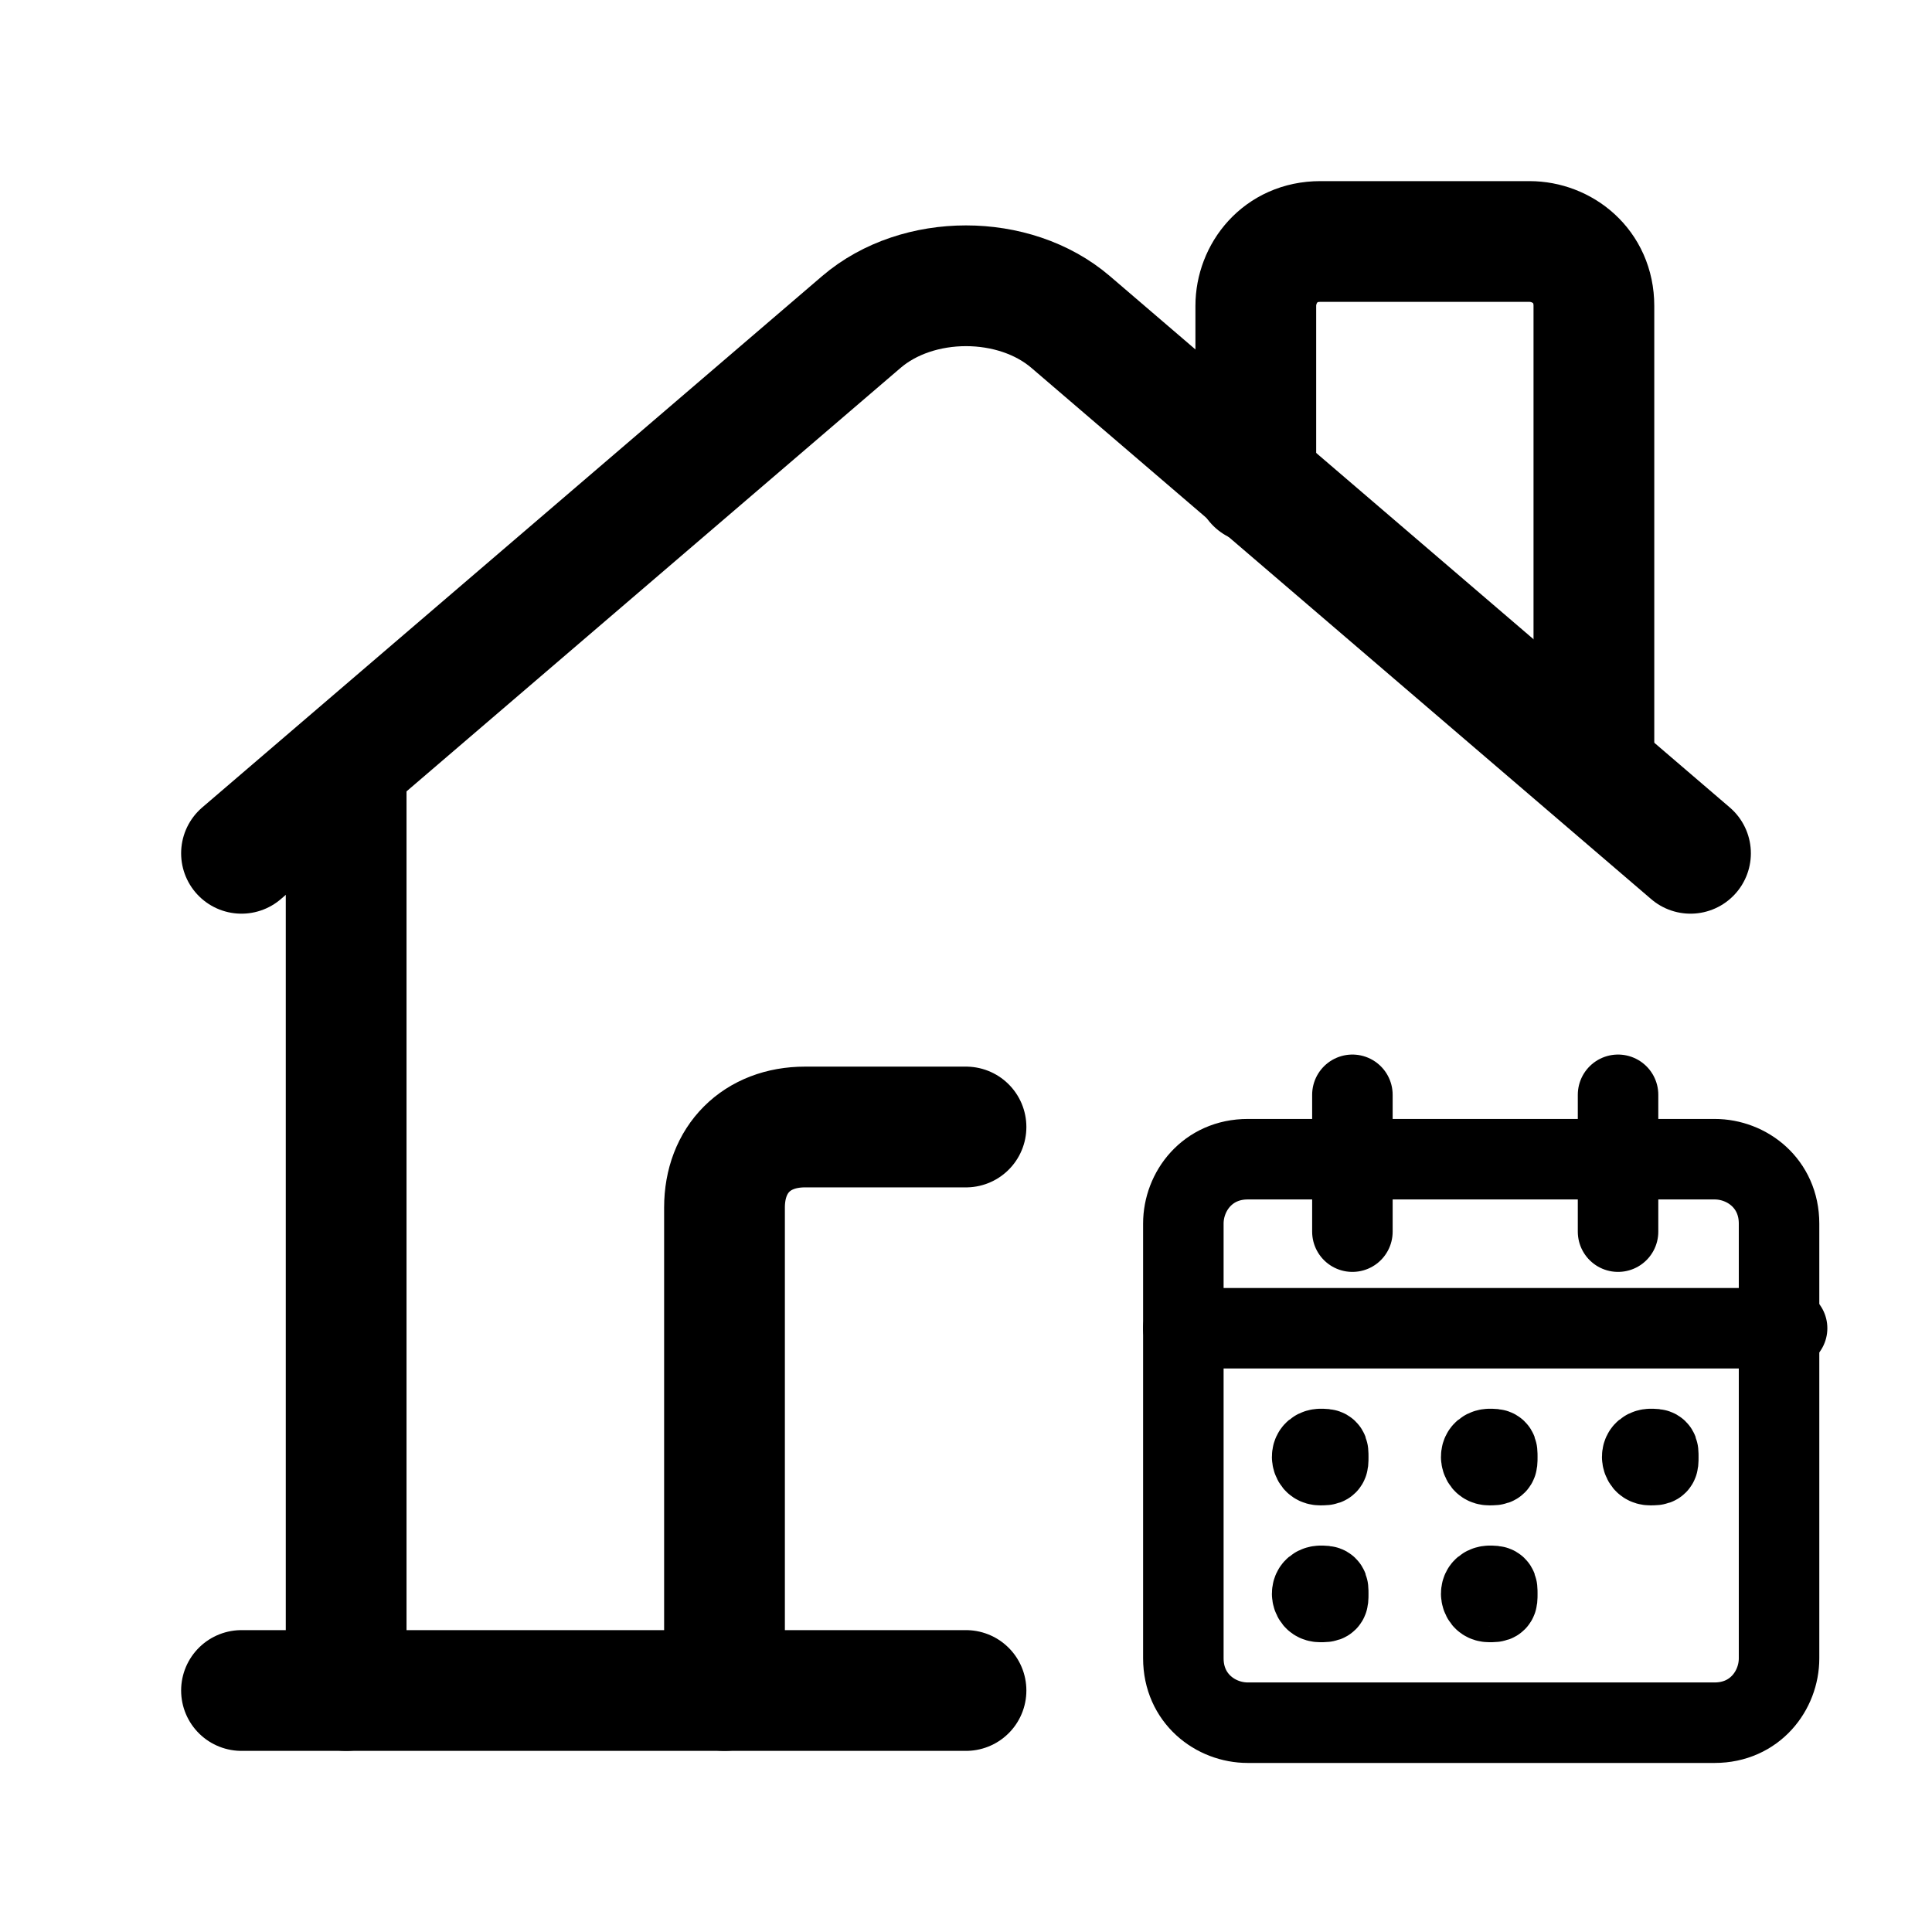 <?xml version="1.0" encoding="UTF-8"?>
<svg
  id="Layer_3"
  data-name="Layer 3"
  xmlns="http://www.w3.org/2000/svg"
  version="1.1"
  viewBox="0 0 24 24"
>
  <g
    stroke-linecap="round"
    stroke-width="1.5"
    stroke="currentColor"
    fill="none"
    stroke-linejoin="round"
  >
    <path d="M9,21v-6c0-.6.4-1,1-1h2" />
    <path d="M3,10.6l7.7-6.6c.7-.6,1.9-.6,2.6,0l7.7,6.6" />
    <line x1="12" y1="21" x2="3" y2="21" />
    <path d="M15.6,6v-2.2c0-.4.3-.8.8-.8h2.6c.4,0,.8.3.8.8v5.7" />
    <path d="M4.3,9.5v11.5" />
  </g>
  <g
    stroke-linecap="round"
    stroke="currentColor"
    fill="none"
    stroke-linejoin="round"
  >
    <path d="M20.1,13.6v1.7" />
    <path d="M16.8,13.6v1.7" />
    <path d="M14.7,16.5h7.5" />
    <path
      d="M21.3,14.4h-5.8c-.5,0-.8.4-.8.8v5.4c0,.5.4.8.8.8h5.8c.5,0,.8-.4.8-.8v-5.4c0-.5-.4-.8-.8-.8Z"
    />
    <path d="M16.4,18c0,0-.1,0-.1.1,0,0,0,.1.1.1s.1,0,.1-.1,0-.1-.1-.1" />
    <path d="M18.5,18c0,0-.1,0-.1.1,0,0,0,.1.1.1s.1,0,.1-.1,0-.1-.1-.1" />
    <path d="M20.5,18c0,0-.1,0-.1.1,0,0,0,.1.1.1s.1,0,.1-.1,0-.1-.1-.1" />
    <path d="M16.4,19.7c0,0-.1,0-.1.1,0,0,0,.1.1.1s.1,0,.1-.1,0-.1-.1-.1" />
    <path d="M18.5,19.7c0,0-.1,0-.1.1,0,0,0,.1.1.1s.1,0,.1-.1,0-.1-.1-.1" />
  </g>
</svg>
